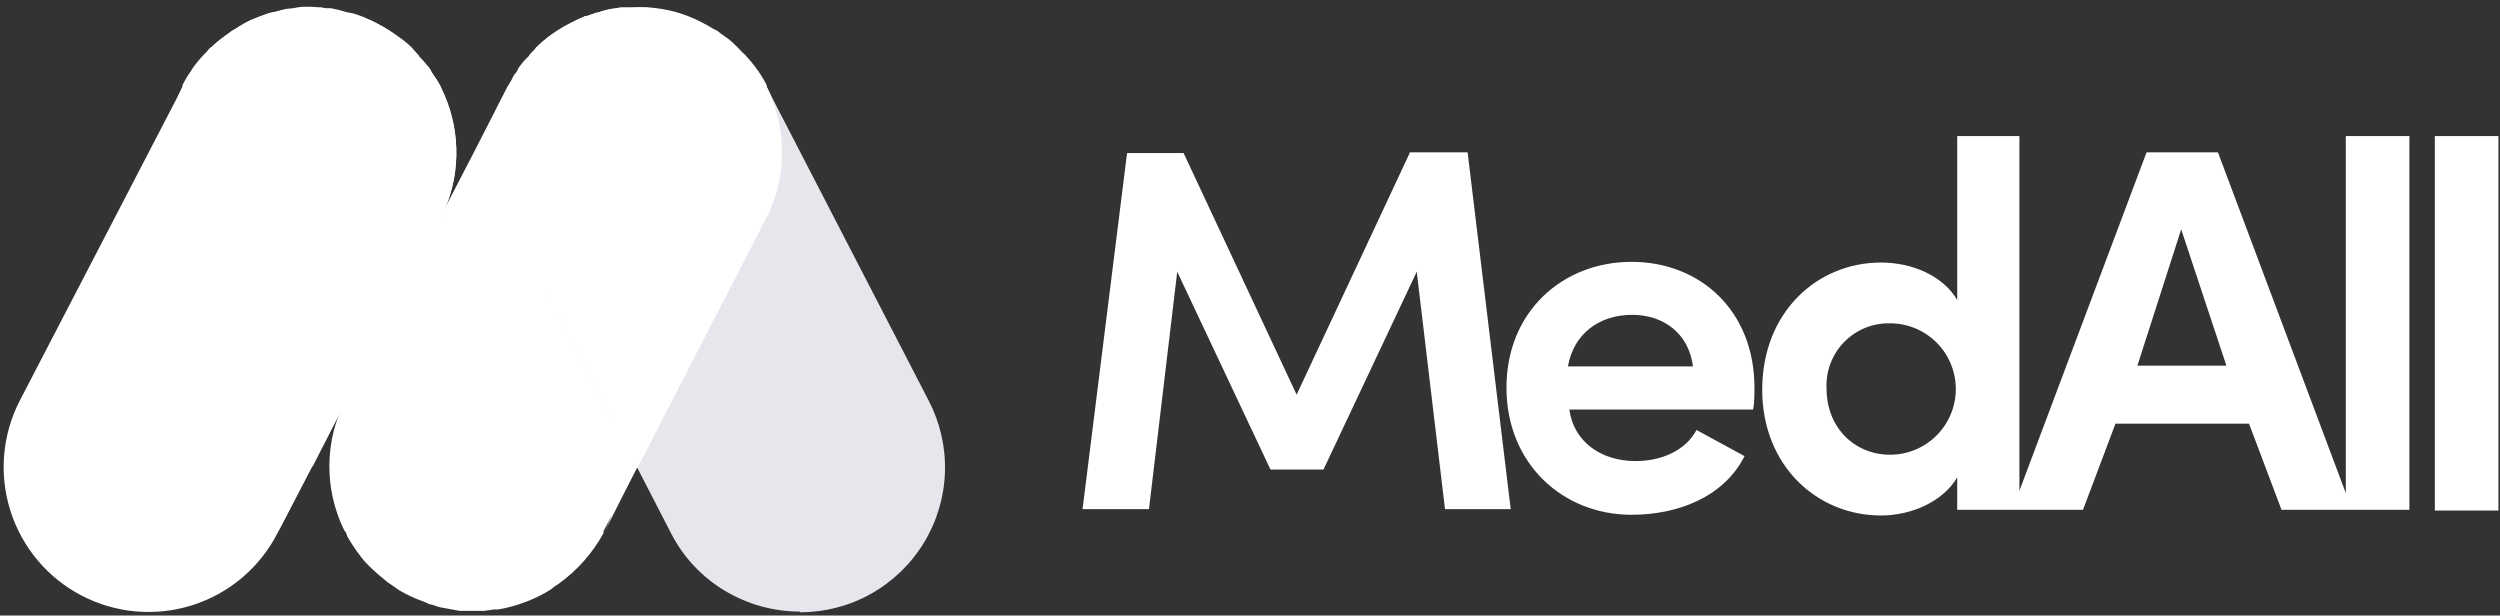 <svg viewBox="0 0 264 65" fill="none" xmlns="http://www.w3.org/2000/svg">
<rect x="0" y="0" width="264" height="65" fill="#333333" stroke="none"/>
<path d="M148.862 16.161L136.924 41.677L124.987 16.161H119.018L114.318 53.764H121.331L124.315 28.695L134.164 49.586H139.759L149.608 28.695L152.592 53.764H159.531L154.979 16.086H148.862V16.161ZM172.289 27.651C165.052 27.651 159.083 32.873 159.083 40.931C159.083 48.989 165.052 54.36 172.289 54.36C177.064 54.36 181.988 52.57 184.226 48.168L179.153 45.407C177.959 47.646 175.348 48.69 172.736 48.69C169.006 48.69 166.171 46.601 165.723 43.244H185.121C185.27 42.647 185.27 41.602 185.27 40.931C185.27 32.873 179.6 27.651 172.289 27.651V27.651ZM165.574 38.693C166.171 35.261 168.857 33.246 172.363 33.246C175.646 33.246 178.332 35.186 178.78 38.693H165.648H165.574ZM247.792 52.271L234.214 16.086H226.678L213.249 51.824V14.37H206.683V31.68C205.191 29.143 201.983 27.725 198.625 27.725C191.911 27.725 186.091 32.948 186.091 41.155C186.091 49.212 191.911 54.435 198.625 54.435C201.908 54.435 205.191 52.943 206.683 50.406V53.838H219.963L223.395 44.736H237.496L240.928 53.838H254.432V14.37H247.718V52.346L247.792 52.271ZM199.595 48.019C195.865 48.019 192.881 45.184 192.881 41.005C192.839 40.106 192.984 39.207 193.305 38.366C193.626 37.524 194.116 36.758 194.746 36.114C195.376 35.47 196.131 34.963 196.965 34.623C197.8 34.284 198.695 34.12 199.595 34.142C201.436 34.142 203.2 34.873 204.502 36.174C205.803 37.475 206.534 39.24 206.534 41.08C206.534 42.92 205.803 44.685 204.502 45.986C203.2 47.288 201.436 48.019 199.595 48.019V48.019ZM225.708 38.618L230.334 24.219L235.109 38.618H225.708ZM257.118 14.37V53.913H263.833V14.37H257.118V14.37Z" fill="white"/>
<path d="M46.947 22.13L46.499 23.1L36.054 43.244L32.92 49.362L29.265 56.375C27.395 59.976 24.171 62.687 20.302 63.911C16.433 65.136 12.237 64.773 8.635 62.903C5.034 61.033 2.323 57.809 1.099 53.941C-0.126 50.072 0.237 45.875 2.107 42.274L19.267 9.222V8.999C19.521 8.476 19.821 7.977 20.162 7.506L20.386 7.133L20.908 6.462L21.431 5.865L21.804 5.492L22.177 5.044C22.326 5.044 22.401 4.895 22.475 4.821C22.758 4.553 23.057 4.304 23.37 4.074C23.708 3.811 24.056 3.562 24.415 3.328L24.863 3.03C25.225 2.789 25.599 2.565 25.982 2.358L26.579 2.06C27.752 1.571 28.979 1.22 30.234 1.016L30.831 0.941C31.299 0.851 31.773 0.801 32.249 0.792L33.89 0.792L34.413 0.866H34.935C35.54 0.98 36.138 1.129 36.725 1.314L37.173 1.389L37.471 1.463C37.984 1.623 38.483 1.823 38.964 2.06L39.188 2.135C40.063 2.578 40.911 3.077 41.724 3.627L42.47 4.149L42.843 4.447L43.44 4.97L43.962 5.567L44.261 5.94C44.762 6.468 45.212 7.042 45.604 7.656L45.902 8.103L46.201 8.551L46.499 9.073V9.222C48.588 13.251 48.737 18.026 46.947 22.13V22.13Z" fill="white"/>
<path d="M46.947 22.13C48.737 18.026 48.588 13.251 46.574 9.222L46.499 9.073L46.2 8.551L45.902 8.103C45.806 7.951 45.707 7.802 45.604 7.656L45.38 7.208C45.027 6.792 44.653 6.393 44.261 6.014C44.261 5.865 44.111 5.716 43.962 5.641L43.44 5.044L42.843 4.522L42.395 4.224L41.799 3.701C40.989 3.104 40.113 2.603 39.187 2.209L38.964 2.135C38.672 1.993 38.373 1.869 38.068 1.762C37.775 1.648 37.476 1.549 37.173 1.463L36.725 1.388C36.142 1.207 35.542 1.082 34.935 1.015H34.412L33.965 0.792H33.666L32.995 0.717H31.95C31.623 0.739 31.299 0.789 30.98 0.866L30.234 0.941C29.854 1.011 29.48 1.111 29.115 1.239L28.668 1.314L28.369 1.388C27.776 1.585 27.201 1.834 26.653 2.135C26.429 2.135 26.206 2.284 26.056 2.358L25.907 2.433L24.937 3.03L24.489 3.254L24.116 3.552C23.566 3.939 23.043 4.363 22.55 4.82L22.251 5.044L21.878 5.492L21.58 5.865L20.983 6.462L20.535 7.133C20.105 7.719 19.73 8.343 19.416 8.999L19.267 9.148C17.029 13.55 17.103 18.698 19.416 23.025L32.995 49.287L36.128 43.169L47.021 22.055L46.947 22.13Z" fill="white"/>
<path d="M29.712 43.318C29.712 43.318 17.85 19.966 18.82 22.204L30.011 21.085C30.011 21.085 36.353 33.769 36.502 34.962C36.8 35.559 33.219 48.69 33.294 48.541L29.339 56.226C31.354 52.197 31.578 47.496 29.712 43.318V43.318Z" fill="white"/>
<path d="M80.893 23.174L75.895 32.724L67.315 49.287L63.733 56.076V56.3C62.564 58.426 60.932 60.262 58.959 61.672L58.511 61.971L58.138 62.269C56.447 63.31 54.573 64.019 52.617 64.358H52.169L51.125 64.507H49.036C48.862 64.515 48.687 64.515 48.513 64.507L48.14 64.433L46.499 64.134L45.977 63.985L45.827 63.91L45.529 63.836C45.305 63.836 45.156 63.687 44.932 63.612L44.559 63.463C43.731 63.164 42.931 62.789 42.172 62.343C41.918 62.177 41.669 62.003 41.426 61.821L40.978 61.523L40.53 61.15C39.784 60.553 39.038 59.882 38.441 59.21L38.143 58.837C37.592 58.128 37.094 57.38 36.651 56.599L36.576 56.375V56.3L36.352 56.002C35.293 53.85 34.755 51.48 34.781 49.083C34.807 46.685 35.396 44.327 36.501 42.199L46.947 22.055L50.08 16.012L53.587 9.148L53.96 8.551L54.258 7.954L54.557 7.581L54.781 7.133L55.303 6.462L55.676 6.089L56.422 5.343L56.571 5.044C57.657 3.968 58.918 3.085 60.301 2.433L61.794 1.687H62.092C62.401 1.528 62.726 1.403 63.062 1.314H63.286L63.36 1.239C63.919 1.059 64.493 0.934 65.076 0.866L66.27 0.792H66.569C67.665 0.711 68.767 0.761 69.851 0.941C71.791 1.239 73.582 1.985 75.298 3.03L75.745 3.254L76.118 3.552L76.865 4.074L77.238 4.373L77.984 5.119L78.207 5.343C79.33 6.394 80.264 7.631 80.968 8.999V9.148C83.206 13.55 83.206 18.698 80.968 23.025L80.893 23.174Z" fill="white"/>
<path d="M84.475 64.582C78.804 64.582 73.507 61.448 70.896 56.375L53.736 23.099C52.062 19.519 51.838 15.43 53.113 11.689C54.387 7.948 57.06 4.845 60.572 3.032C64.084 1.218 68.161 0.834 71.949 1.96C75.738 3.087 78.943 5.636 80.893 9.073L98.053 42.274C99.273 44.607 99.871 47.215 99.787 49.847C99.704 52.478 98.942 55.044 97.576 57.295C96.211 59.546 94.287 61.406 91.992 62.696C89.697 63.986 87.107 64.661 84.475 64.656V64.582Z" fill="#E8E6ED"/>
<path d="M64.106 43.318C64.106 43.318 52.244 19.966 53.214 22.204L64.405 21.085C64.405 21.085 70.747 33.769 70.896 34.962C71.194 35.559 67.613 48.69 67.688 48.541L63.808 56.226C65.822 52.197 66.046 47.496 64.181 43.318H64.106Z" fill="white"/>
<path d="M81.341 22.13C83.131 18.026 82.982 13.251 80.968 9.222L80.893 9.073L80.595 8.551L80.296 8.103C79.992 7.576 79.643 7.077 79.252 6.611L78.73 5.865L78.356 5.567L77.834 4.97C77.637 4.793 77.438 4.619 77.237 4.447L76.864 4.149L76.118 3.627L75.745 3.328L75.297 3.104C74.412 2.52 73.461 2.045 72.462 1.687L71.866 1.538L71.567 1.463L71.12 1.314L70.523 1.165L69.926 1.015L69.329 0.941C68.984 0.868 68.635 0.818 68.284 0.792H66.27C65.947 0.765 65.623 0.765 65.3 0.792V0.866L64.554 0.941C64.174 1.011 63.8 1.111 63.435 1.239C63.181 1.294 62.931 1.369 62.689 1.463C62.1 1.611 61.526 1.811 60.973 2.06L60.376 2.358L60.227 2.433C58.999 3.065 57.869 3.869 56.869 4.82L56.645 5.044C56.385 5.281 56.136 5.53 55.899 5.79V6.014L55.303 6.611L54.855 7.283C54.642 7.572 54.443 7.87 54.258 8.178L53.959 8.625C53.852 8.846 53.752 9.07 53.661 9.297C51.423 13.699 51.423 18.847 53.661 23.174L67.314 49.436L70.448 43.318L81.341 22.204V22.13Z" fill="white"/>
</svg>
